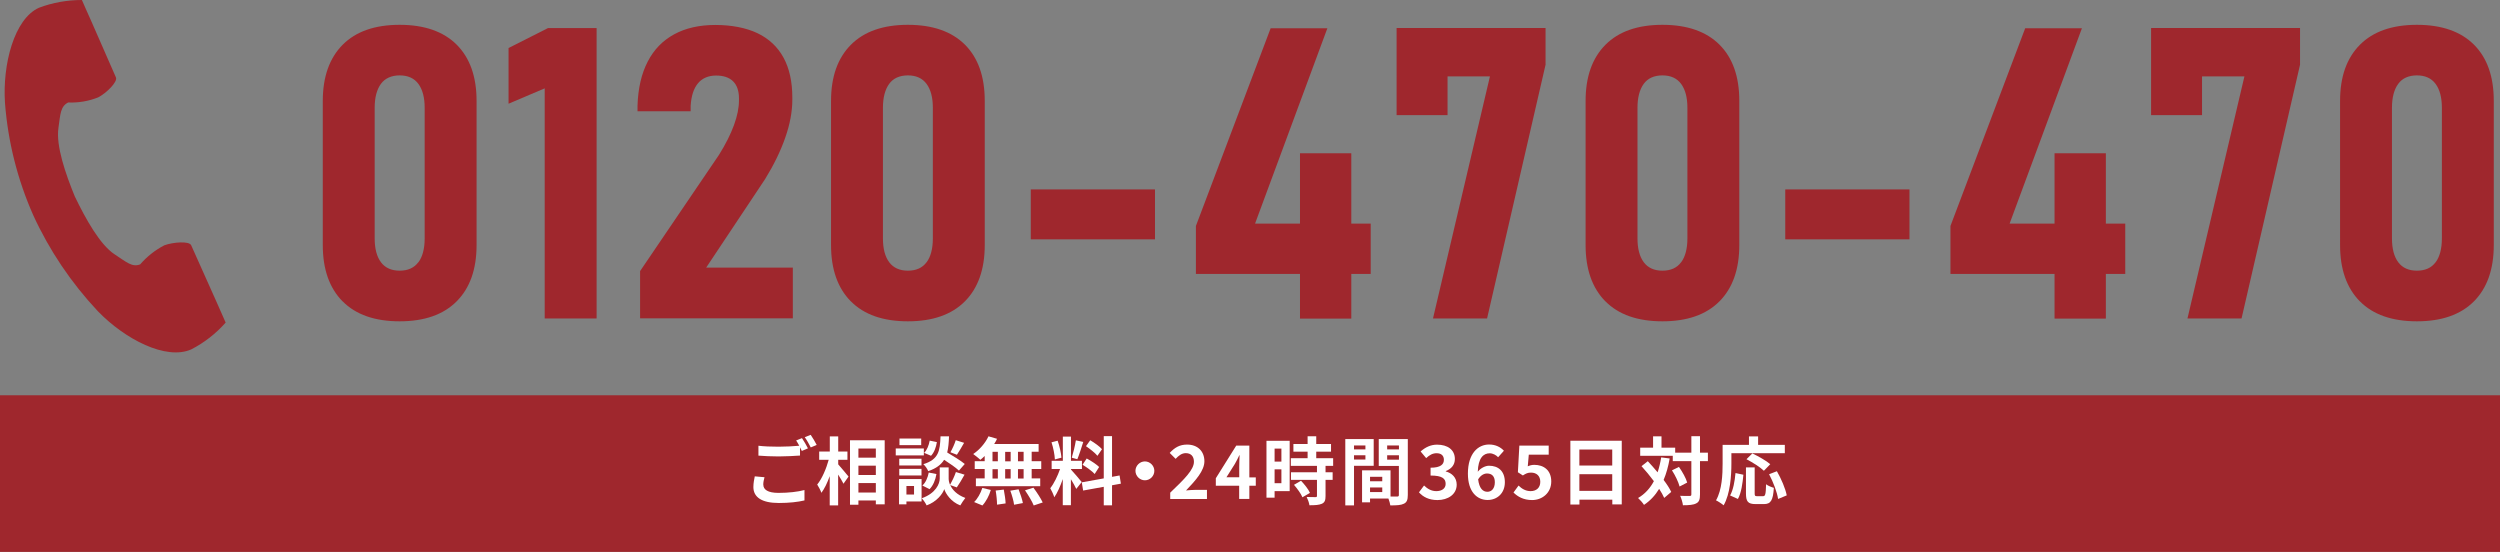 <?xml version="1.0" encoding="UTF-8"?><svg xmlns="http://www.w3.org/2000/svg" viewBox="0 0 341.56 75.4"><rect x="0" y="0" width="341.56" height="75.4" fill="#808080" stroke="none"/><defs><style>.e{fill:#fff;}.f{fill:#9f272d;}</style></defs><g id="a"/><g id="b"><g id="c"><g><g><path class="f" d="M46.8,41.17c-1.8-1.83-2.7-4.39-2.7-7.68V13.79c0-3.29,.91-5.85,2.71-7.67,1.81-1.82,4.41-2.73,7.79-2.73s5.98,.91,7.79,2.71c1.81,1.81,2.72,4.37,2.72,7.68v19.7c0,3.31-.91,5.88-2.72,7.69-1.81,1.82-4.41,2.73-7.79,2.73s-6-.91-7.8-2.74Zm10.36-5.33c.57-.76,.86-1.86,.86-3.27V14.72c0-1.4-.29-2.49-.86-3.26-.57-.77-1.42-1.16-2.55-1.16s-2,.39-2.57,1.16c-.56,.77-.85,1.86-.85,3.26v17.84c0,1.42,.29,2.51,.86,3.27,.57,.76,1.42,1.15,2.55,1.15s1.98-.38,2.55-1.15Z"/><path class="f" d="M81.51,43.51h-7.09V12.07l-4.94,2.1V6.56l5.4-2.73h6.63V43.51Z"/><path class="f" d="M87.45,37.04l10.78-15.88c.91-1.46,1.59-2.81,2.05-4.07s.68-2.37,.68-3.36v-.3c0-1.02-.27-1.79-.8-2.32-.54-.53-1.31-.79-2.33-.79s-1.88,.35-2.47,1.06-.92,1.74-1,3.08v.74h-7.26v-.74c.07-2.38,.54-4.4,1.39-6.04,.85-1.65,2.06-2.89,3.63-3.74,1.56-.85,3.44-1.27,5.62-1.27s4.19,.38,5.76,1.13c1.56,.75,2.75,1.87,3.55,3.34,.8,1.47,1.2,3.29,1.2,5.46v.27c0,1.62-.32,3.35-.96,5.18-.64,1.84-1.56,3.73-2.76,5.68l-8.05,12.09h11.84v6.93h-20.87v-6.47Z"/><path class="f" d="M116.24,41.17c-1.8-1.83-2.7-4.39-2.7-7.68V13.79c0-3.29,.9-5.85,2.71-7.67,1.81-1.82,4.41-2.73,7.79-2.73s5.98,.91,7.79,2.71c1.81,1.81,2.71,4.37,2.71,7.68v19.7c0,3.31-.91,5.88-2.71,7.69-1.81,1.82-4.41,2.73-7.79,2.73s-6-.91-7.8-2.74Zm10.35-5.33c.57-.76,.86-1.86,.86-3.27V14.72c0-1.4-.29-2.49-.86-3.26-.57-.77-1.42-1.16-2.55-1.16s-2,.39-2.56,1.16c-.56,.77-.85,1.86-.85,3.26v17.84c0,1.42,.29,2.51,.86,3.27,.57,.76,1.42,1.15,2.55,1.15s1.98-.38,2.55-1.15Z"/><path class="f" d="M157.8,25.88v6.82h-16.97v-6.82h16.97Z"/><path class="f" d="M163.39,30.87l10.21-27.01h7.75l-9.88,26.69h15.8v6.88h-23.88v-6.55Zm14.22-9.93h7.01v22.59h-7.01V20.94Z"/><path class="f" d="M211.17,8.8l-8,34.71h-7.39l7.78-33.07h-5.79v5.29h-6.96V3.83h20.35v4.97Z"/><path class="f" d="M219.33,41.17c-1.8-1.83-2.7-4.39-2.7-7.68V13.79c0-3.29,.9-5.85,2.71-7.67,1.81-1.82,4.41-2.73,7.79-2.73s5.98,.91,7.79,2.71c1.81,1.81,2.71,4.37,2.71,7.68v19.7c0,3.31-.91,5.88-2.71,7.69-1.81,1.82-4.41,2.73-7.79,2.73s-6-.91-7.8-2.74Zm10.35-5.33c.57-.76,.86-1.86,.86-3.27V14.72c0-1.4-.29-2.49-.86-3.26-.57-.77-1.42-1.16-2.55-1.16s-2,.39-2.56,1.16c-.56,.77-.85,1.86-.85,3.26v17.84c0,1.42,.29,2.51,.86,3.27,.57,.76,1.42,1.15,2.55,1.15s1.98-.38,2.55-1.15Z"/><path class="f" d="M260.88,25.88v6.82h-16.97v-6.82h16.97Z"/><path class="f" d="M266.48,30.87l10.21-27.01h7.75l-9.88,26.69h15.8v6.88h-23.88v-6.55Zm14.22-9.93h7.01v22.59h-7.01V20.94Z"/><path class="f" d="M314.25,8.8l-8,34.71h-7.39l7.78-33.07h-5.79v5.29h-6.96V3.83h20.35v4.97Z"/><path class="f" d="M322.41,41.17c-1.8-1.83-2.7-4.39-2.7-7.68V13.79c0-3.29,.9-5.85,2.71-7.67,1.81-1.82,4.41-2.73,7.79-2.73s5.98,.91,7.79,2.71c1.81,1.81,2.71,4.37,2.71,7.68v19.7c0,3.31-.91,5.88-2.71,7.69-1.81,1.82-4.41,2.73-7.79,2.73s-6-.91-7.8-2.74Zm10.35-5.33c.57-.76,.86-1.86,.86-3.27V14.72c0-1.4-.29-2.49-.86-3.26-.57-.77-1.42-1.16-2.55-1.16s-2,.39-2.56,1.16c-.56,.77-.85,1.86-.85,3.26v17.84c0,1.42,.29,2.51,.86,3.27,.57,.76,1.42,1.15,2.55,1.15s1.98-.38,2.55-1.15Z"/></g><path id="d" class="f" d="M5.32,1.06C1.94,2.58,.33,8.79,.68,14.05c.4,5.3,1.71,10.49,3.86,15.35,2.21,4.82,5.19,9.24,8.81,13.1,3.7,3.84,9.34,6.77,12.79,5.23,1.78-.92,3.37-2.16,4.69-3.66,0,0-1.03-2.3-1.25-2.83l-3.46-7.73c-.25-.6-2.44-.44-3.66,0-1.26,.65-2.38,1.54-3.31,2.61-1.11,.42-1.83-.29-3.49-1.37-1.99-1.31-3.93-4.78-5.44-7.91-1.29-3.15-2.58-6.91-2.24-9.33,.27-1.94,.27-2.96,1.33-3.51,1.41,.06,2.81-.18,4.11-.7,1.12-.58,2.68-2.12,2.42-2.72l-3.4-7.76C12.21,2.34,11.19,0,11.19,0c-2.01,0-3.99,.35-5.87,1.06Z"/><rect class="f" y="54" width="341.56" height="21.4"/><g><path class="e" d="M104.29,66.23c0,.66,.62,1.11,2.07,1.11,1.37,0,2.66-.15,3.55-.39v1.42c-.87,.21-2.08,.35-3.5,.35-2.32,0-3.48-.78-3.48-2.18,0-.59,.12-1.07,.19-1.46l1.33,.12c-.1,.36-.17,.69-.17,1.02Zm6.08-4.97l-.82,.35c-.07-.15-.16-.32-.25-.5v1.13c-.71,.05-1.96,.12-2.92,.12-1.06,0-1.94-.05-2.76-.11v-1.35c.75,.09,1.69,.13,2.75,.13,.96,0,2.05-.06,2.83-.13-.14-.26-.29-.52-.43-.72l.8-.32c.25,.36,.62,1.01,.81,1.39Zm1.21-.47l-.81,.34c-.21-.42-.54-1.01-.82-1.4l.81-.32c.26,.37,.64,1.02,.82,1.38Z"/><path class="e" d="M114.51,63.43c.35,.38,1.21,1.43,1.42,1.68l-.69,.98c-.15-.32-.45-.8-.73-1.25v4.21h-1.15v-4c-.32,.89-.71,1.72-1.14,2.28-.11-.34-.38-.83-.57-1.13,.66-.8,1.24-2.18,1.57-3.38h-1.3v-1.13h1.45v-2.07h1.15v2.07h1.26v1.13h-1.26v.62Zm6.36-3.28v8.75h-1.21v-.52h-2.38v.58h-1.15v-8.81h4.75Zm-3.59,1.13v1.25h2.38v-1.25h-2.38Zm0,2.34v1.28h2.38v-1.28h-2.38Zm2.38,3.67v-1.29h-2.38v1.29h2.38Z"/><path class="e" d="M126.22,62.22h-3.84v-.95h3.84v.95Zm-.32,6.29h-2.06v.39h-1.01v-3.45h3.08v3.06Zm0-4.92h-3.04v-.92h3.04v.92Zm-3.04,.47h3.04v.9h-3.04v-.9Zm3-3.24h-2.97v-.91h2.97v.91Zm-2.02,5.58v1.16h1.04v-1.16h-1.04Zm5.98-.14c.27,.62,.88,1.33,2.07,1.77-.21,.27-.53,.73-.69,1.02-1.27-.48-2-1.6-2.19-2.23-.2,.63-1.01,1.72-2.41,2.23-.12-.27-.44-.74-.66-.98,1.93-.68,2.45-2,2.45-2.68v-1.53h1.22v1.53c0,.22,.05,.53,.19,.85,.28-.49,.62-1.21,.8-1.75l1.18,.36c-.35,.64-.75,1.3-1.06,1.74l-.92-.33Zm-3.81,.08c.45-.38,.75-1.09,.88-1.78l1.05,.21c-.13,.78-.45,1.58-.94,2.06l-.99-.5Zm5-2.05c-.42-.4-1.25-.98-2.02-1.47-.42,.67-1.07,1.17-2.17,1.55-.12-.29-.41-.74-.67-.95,2.11-.66,2.27-1.81,2.35-3.81h1.16c-.03,.84-.09,1.57-.25,2.21,.83,.49,1.85,1.11,2.4,1.57l-.8,.91Zm-3.01-3.89c-.1,.67-.36,1.42-.8,1.87l-.94-.4c.38-.36,.65-1.04,.76-1.67l.98,.2Zm3.72,.1c-.33,.59-.7,1.2-.98,1.63l-.89-.34c.26-.45,.58-1.15,.73-1.65l1.14,.36Z"/><path class="e" d="M134.54,62.29c-.2,.19-.39,.37-.6,.53-.22-.21-.71-.6-.98-.79,.85-.56,1.65-1.48,2.09-2.42l1.17,.34c-.11,.24-.24,.48-.39,.71h6.07v1.06h-.95v1.29h1.31v1.07h-1.31v1.28h1.17v1.07h-8.79v-1.07h1.2v-1.28h-1.36v-1.07h1.36v-.73Zm-1.46,6.31c.45-.42,.9-1.2,1.13-1.94l1.16,.28c-.22,.77-.66,1.6-1.15,2.12l-1.14-.47Zm2.52-5.58h.73v-1.29h-.73v1.29Zm0,2.36h.73v-1.28h-.73v1.28Zm1.54,1.51c.12,.62,.24,1.42,.25,1.89l-1.17,.17c0-.49-.08-1.32-.19-1.93l1.11-.13Zm.94-3.86v-1.29h-.75v1.29h.75Zm-.75,1.07v1.28h.75v-1.28h-.75Zm1.83,2.75c.24,.6,.5,1.39,.59,1.88l-1.2,.23c-.06-.49-.29-1.31-.52-1.92l1.13-.19Zm.69-5.12h-.77v1.29h.77v-1.29Zm0,2.37h-.77v1.28h.77v-1.28Zm1.34,2.53c.46,.62,1.02,1.47,1.27,2.02l-1.23,.41c-.21-.54-.75-1.43-1.19-2.07l1.15-.36Z"/><path class="e" d="M147.04,66.79c-.15-.32-.43-.85-.73-1.32v3.55h-1.11v-3.57c-.32,.94-.73,1.88-1.16,2.49-.1-.36-.36-.91-.55-1.24,.51-.62,1.02-1.7,1.34-2.62h-1.15v-1.12h1.53v-3.31h1.11v3.31h1.5v1.12h-1.5v.07c.29,.29,1.25,1.43,1.47,1.71l-.74,.93Zm-2.92-4.02c-.02-.63-.22-1.61-.46-2.34l.84-.22c.26,.73,.47,1.69,.52,2.32l-.9,.24Zm3.88-2.39c-.26,.81-.56,1.77-.81,2.36l-.76-.21c.2-.64,.45-1.66,.56-2.37l1.01,.22Zm3.93,5.93v2.73h-1.13v-2.53l-2.82,.51-.18-1.12,3-.54v-5.77h1.13v5.56l1.03-.19,.18,1.12-1.21,.22Zm-3.46-3.67c.59,.31,1.33,.8,1.7,1.16l-.61,.96c-.33-.37-1.07-.91-1.66-1.26l.57-.86Zm1.47-.36c-.31-.39-1.01-.94-1.57-1.32l.58-.81c.57,.33,1.29,.85,1.61,1.22l-.62,.9Z"/><path class="e" d="M157.71,64.33c0,.71-.59,1.29-1.29,1.29s-1.29-.59-1.29-1.29,.59-1.29,1.29-1.29,1.29,.59,1.29,1.29Z"/><path class="e" d="M159.88,67.31c1.95-1.86,3.24-3.14,3.24-4.22,0-.74-.4-1.18-1.12-1.18-.55,0-.99,.36-1.38,.78l-.81-.81c.69-.74,1.36-1.14,2.38-1.14,1.42,0,2.36,.9,2.36,2.28,0,1.27-1.17,2.59-2.51,3.99,.38-.04,.87-.08,1.22-.08h1.64v1.25h-5.02v-.86Z"/><path class="e" d="M169.31,66.36h-3.2v-1.02l2.79-4.46h1.79v4.34h.88v1.14h-.88v1.81h-1.39v-1.81Zm0-1.14v-1.46c0-.44,.03-1.12,.05-1.56h-.04c-.18,.39-.38,.77-.6,1.17l-1.16,1.84h1.75Z"/><path class="e" d="M176.19,67.1h-2.05v.89h-1.11v-7.77h3.17v6.88Zm-2.05-5.81v1.78h.93v-1.78h-.93Zm.93,4.73v-1.9h-.93v1.9h.93Zm6.03-2.37v.87h.97v1.04h-.97v2.21c0,.58-.11,.88-.51,1.06-.39,.17-.94,.2-1.69,.2-.04-.33-.22-.81-.38-1.13,.49,.02,1.05,.02,1.2,.02,.16,0,.21-.04,.21-.18v-2.18h-3.55v-1.04h3.55v-.87h-3.57v-1.05h2.29v-.89h-1.94v-1.05h1.94v-1.06h1.18v1.06h2.02v1.05h-2.02v.89h2.31v1.05h-1.04Zm-3.35,2.03c.47,.5,1.01,1.16,1.22,1.66l-1.03,.6c-.18-.47-.7-1.18-1.15-1.7l.96-.56Z"/><path class="e" d="M184.99,63.64v5.41h-1.19v-9.06h3.88v3.65h-2.68Zm0-2.78v.54h1.56v-.54h-1.56Zm1.56,1.92v-.58h-1.56v.58h1.56Zm5.79,4.85c0,.65-.13,1-.54,1.19-.39,.2-.98,.23-1.85,.23-.03-.25-.14-.63-.26-.94h-2.51v.52h-1.09v-4.37h3.89v3.58c.39,.01,.77,.01,.9,0,.18,0,.24-.06,.24-.22v-3.96h-2.75v-3.67h3.97v7.64Zm-3.49-2.49h-1.67v.61h1.67v-.61Zm0,2.09v-.63h-1.67v.63h1.67Zm.67-6.37v.54h1.61v-.54h-1.61Zm1.61,1.94v-.6h-1.61v.6h1.61Z"/><path class="e" d="M193.86,67.27l.7-.94c.45,.44,.99,.77,1.67,.77,.76,0,1.28-.36,1.28-.99,0-.71-.44-1.14-2.06-1.14v-1.07c1.38,0,1.82-.46,1.82-1.08,0-.57-.36-.9-1-.9-.54,0-.97,.25-1.42,.67l-.76-.91c.65-.57,1.37-.93,2.25-.93,1.45,0,2.43,.71,2.43,1.96,0,.79-.46,1.34-1.24,1.65v.05c.84,.22,1.49,.84,1.49,1.8,0,1.34-1.2,2.11-2.63,2.11-1.18,0-1.98-.45-2.51-1.04Z"/><path class="e" d="M200.55,64.72c0-2.78,1.39-3.99,2.9-3.99,.91,0,1.58,.38,2.02,.85l-.79,.89c-.26-.29-.72-.54-1.15-.54-.86,0-1.57,.64-1.63,2.52,.41-.52,1.05-.82,1.54-.82,1.25,0,2.16,.72,2.16,2.25s-1.07,2.43-2.36,2.43c-1.42,0-2.69-1.09-2.69-3.59Zm1.4,.77c.14,1.23,.65,1.7,1.26,1.7,.57,0,1.02-.44,1.02-1.31,0-.82-.42-1.19-1.07-1.19-.38,0-.84,.21-1.21,.8Z"/><path class="e" d="M206.78,67.29l.69-.95c.42,.41,.95,.76,1.65,.76,.78,0,1.32-.46,1.32-1.27s-.51-1.26-1.26-1.26c-.45,0-.69,.11-1.12,.39l-.68-.44,.2-3.64h4.01v1.24h-2.72l-.14,1.59c.3-.13,.56-.2,.9-.2,1.25,0,2.31,.71,2.31,2.27s-1.23,2.54-2.62,2.54c-1.18,0-1.97-.47-2.53-1.02Z"/><path class="e" d="M221.57,60.21v8.7h-1.29v-.64h-4.49v.66h-1.24v-8.72h7.03Zm-5.79,1.21v2.18h4.49v-2.18h-4.49Zm4.49,5.64v-2.27h-4.49v2.27h4.49Z"/><path class="e" d="M228.12,62.63c-.19,1.09-.46,2.07-.83,2.94,.45,.59,.81,1.15,1.04,1.64l-.96,.82c-.16-.36-.39-.79-.69-1.24-.54,.89-1.22,1.62-2.07,2.19-.14-.24-.56-.72-.81-.94,.94-.55,1.64-1.33,2.16-2.3-.54-.72-1.13-1.44-1.69-2.05l.86-.68c.44,.47,.89,.98,1.34,1.52,.21-.63,.37-1.3,.49-2.04l1.17,.15Zm5.22,.37h-1.08v4.55c0,.68-.12,1.03-.51,1.22-.38,.21-.98,.26-1.82,.26-.04-.35-.21-.93-.38-1.29,.57,.03,1.11,.02,1.29,.02,.18,0,.24-.05,.24-.21v-4.55h-2.54v-.73h-4.45v-1.11h1.76v-1.55h1.15v1.55h1.87v.69h2.21v-2.25h1.18v2.25h1.08v1.15Zm-3.95,.8c.47,.67,.96,1.54,1.12,2.13l-1.04,.54c-.15-.6-.59-1.52-1.04-2.21l.96-.47Z"/><path class="e" d="M236.55,63.33c0,1.63-.15,4.13-1.06,5.71-.22-.2-.76-.55-1.04-.68,.83-1.45,.9-3.57,.9-5.03v-2.55h3.6v-1.16h1.25v1.16h3.65v1.14h-7.3v1.41Zm-.18,4.37c.43-.77,.64-1.94,.74-3.07l1.08,.23c-.11,1.16-.29,2.5-.75,3.31l-1.07-.48Zm4.51,.09c.3,0,.37-.23,.41-1.63,.25,.21,.75,.4,1.06,.49-.11,1.73-.42,2.22-1.36,2.22h-1.12c-1.07,0-1.33-.35-1.33-1.48v-3.53h1.19v3.52c0,.36,.04,.41,.32,.41h.82Zm.11-3.47c-.48-.48-1.55-1.15-2.38-1.58l.8-.79c.81,.38,1.9,.99,2.45,1.47l-.87,.9Zm1.77,.05c.6,1.05,1.18,2.39,1.35,3.31l-1.18,.49c-.13-.9-.66-2.31-1.23-3.38l1.07-.41Z"/></g></g></g></g></svg>